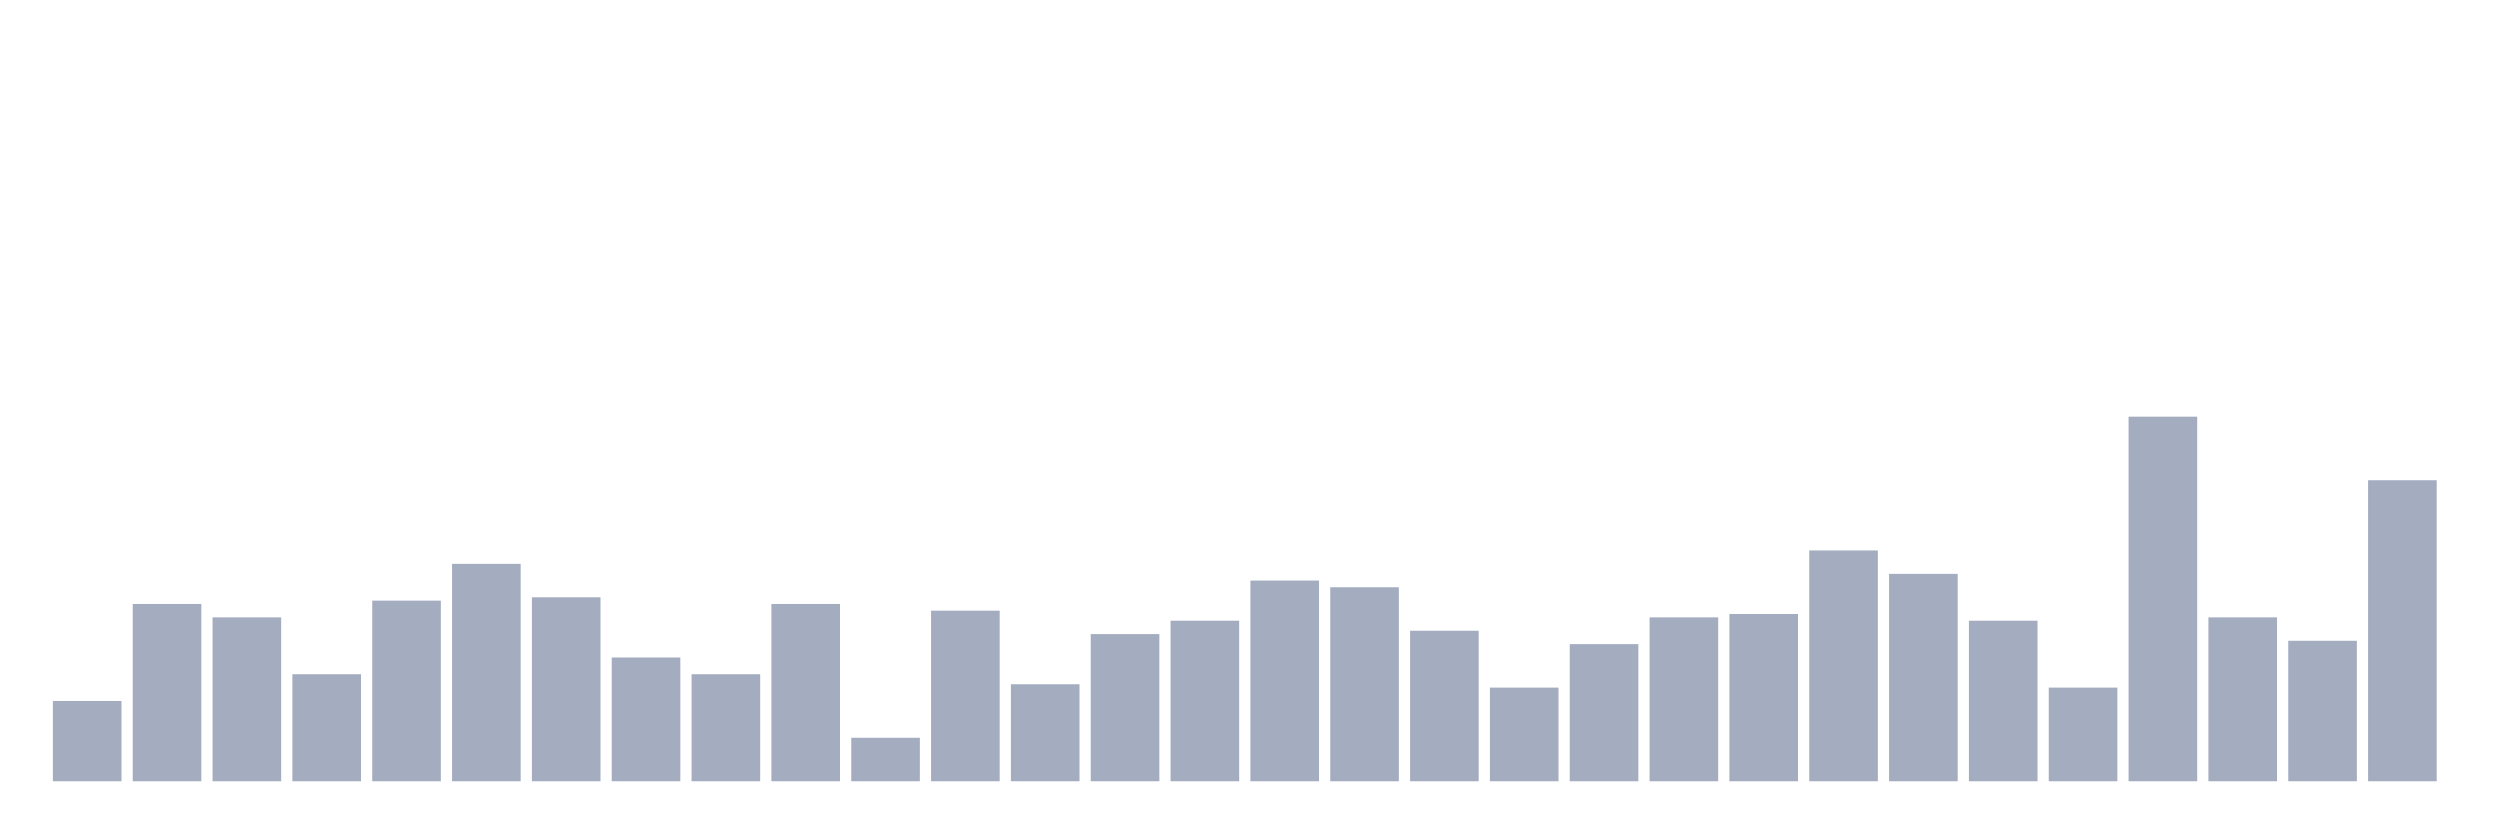 <svg xmlns="http://www.w3.org/2000/svg" viewBox="0 0 480 160"><g transform="translate(10,10)"><rect class="bar" x="0.153" width="13.175" y="124.587" height="15.413" fill="rgb(164,173,192)"></rect><rect class="bar" x="15.482" width="13.175" y="105.963" height="34.037" fill="rgb(164,173,192)"></rect><rect class="bar" x="30.81" width="13.175" y="108.532" height="31.468" fill="rgb(164,173,192)"></rect><rect class="bar" x="46.138" width="13.175" y="119.45" height="20.55" fill="rgb(164,173,192)"></rect><rect class="bar" x="61.466" width="13.175" y="105.321" height="34.679" fill="rgb(164,173,192)"></rect><rect class="bar" x="76.794" width="13.175" y="98.257" height="41.743" fill="rgb(164,173,192)"></rect><rect class="bar" x="92.123" width="13.175" y="104.679" height="35.321" fill="rgb(164,173,192)"></rect><rect class="bar" x="107.451" width="13.175" y="116.239" height="23.761" fill="rgb(164,173,192)"></rect><rect class="bar" x="122.779" width="13.175" y="119.45" height="20.55" fill="rgb(164,173,192)"></rect><rect class="bar" x="138.107" width="13.175" y="105.963" height="34.037" fill="rgb(164,173,192)"></rect><rect class="bar" x="153.436" width="13.175" y="131.651" height="8.349" fill="rgb(164,173,192)"></rect><rect class="bar" x="168.764" width="13.175" y="107.248" height="32.752" fill="rgb(164,173,192)"></rect><rect class="bar" x="184.092" width="13.175" y="121.376" height="18.624" fill="rgb(164,173,192)"></rect><rect class="bar" x="199.42" width="13.175" y="111.743" height="28.257" fill="rgb(164,173,192)"></rect><rect class="bar" x="214.748" width="13.175" y="109.174" height="30.826" fill="rgb(164,173,192)"></rect><rect class="bar" x="230.077" width="13.175" y="101.468" height="38.532" fill="rgb(164,173,192)"></rect><rect class="bar" x="245.405" width="13.175" y="102.752" height="37.248" fill="rgb(164,173,192)"></rect><rect class="bar" x="260.733" width="13.175" y="111.101" height="28.899" fill="rgb(164,173,192)"></rect><rect class="bar" x="276.061" width="13.175" y="122.018" height="17.982" fill="rgb(164,173,192)"></rect><rect class="bar" x="291.39" width="13.175" y="113.67" height="26.33" fill="rgb(164,173,192)"></rect><rect class="bar" x="306.718" width="13.175" y="108.532" height="31.468" fill="rgb(164,173,192)"></rect><rect class="bar" x="322.046" width="13.175" y="107.89" height="32.11" fill="rgb(164,173,192)"></rect><rect class="bar" x="337.374" width="13.175" y="95.688" height="44.312" fill="rgb(164,173,192)"></rect><rect class="bar" x="352.702" width="13.175" y="100.183" height="39.817" fill="rgb(164,173,192)"></rect><rect class="bar" x="368.031" width="13.175" y="109.174" height="30.826" fill="rgb(164,173,192)"></rect><rect class="bar" x="383.359" width="13.175" y="122.018" height="17.982" fill="rgb(164,173,192)"></rect><rect class="bar" x="398.687" width="13.175" y="70" height="70" fill="rgb(164,173,192)"></rect><rect class="bar" x="414.015" width="13.175" y="108.532" height="31.468" fill="rgb(164,173,192)"></rect><rect class="bar" x="429.344" width="13.175" y="113.028" height="26.972" fill="rgb(164,173,192)"></rect><rect class="bar" x="444.672" width="13.175" y="82.202" height="57.798" fill="rgb(164,173,192)"></rect></g></svg>